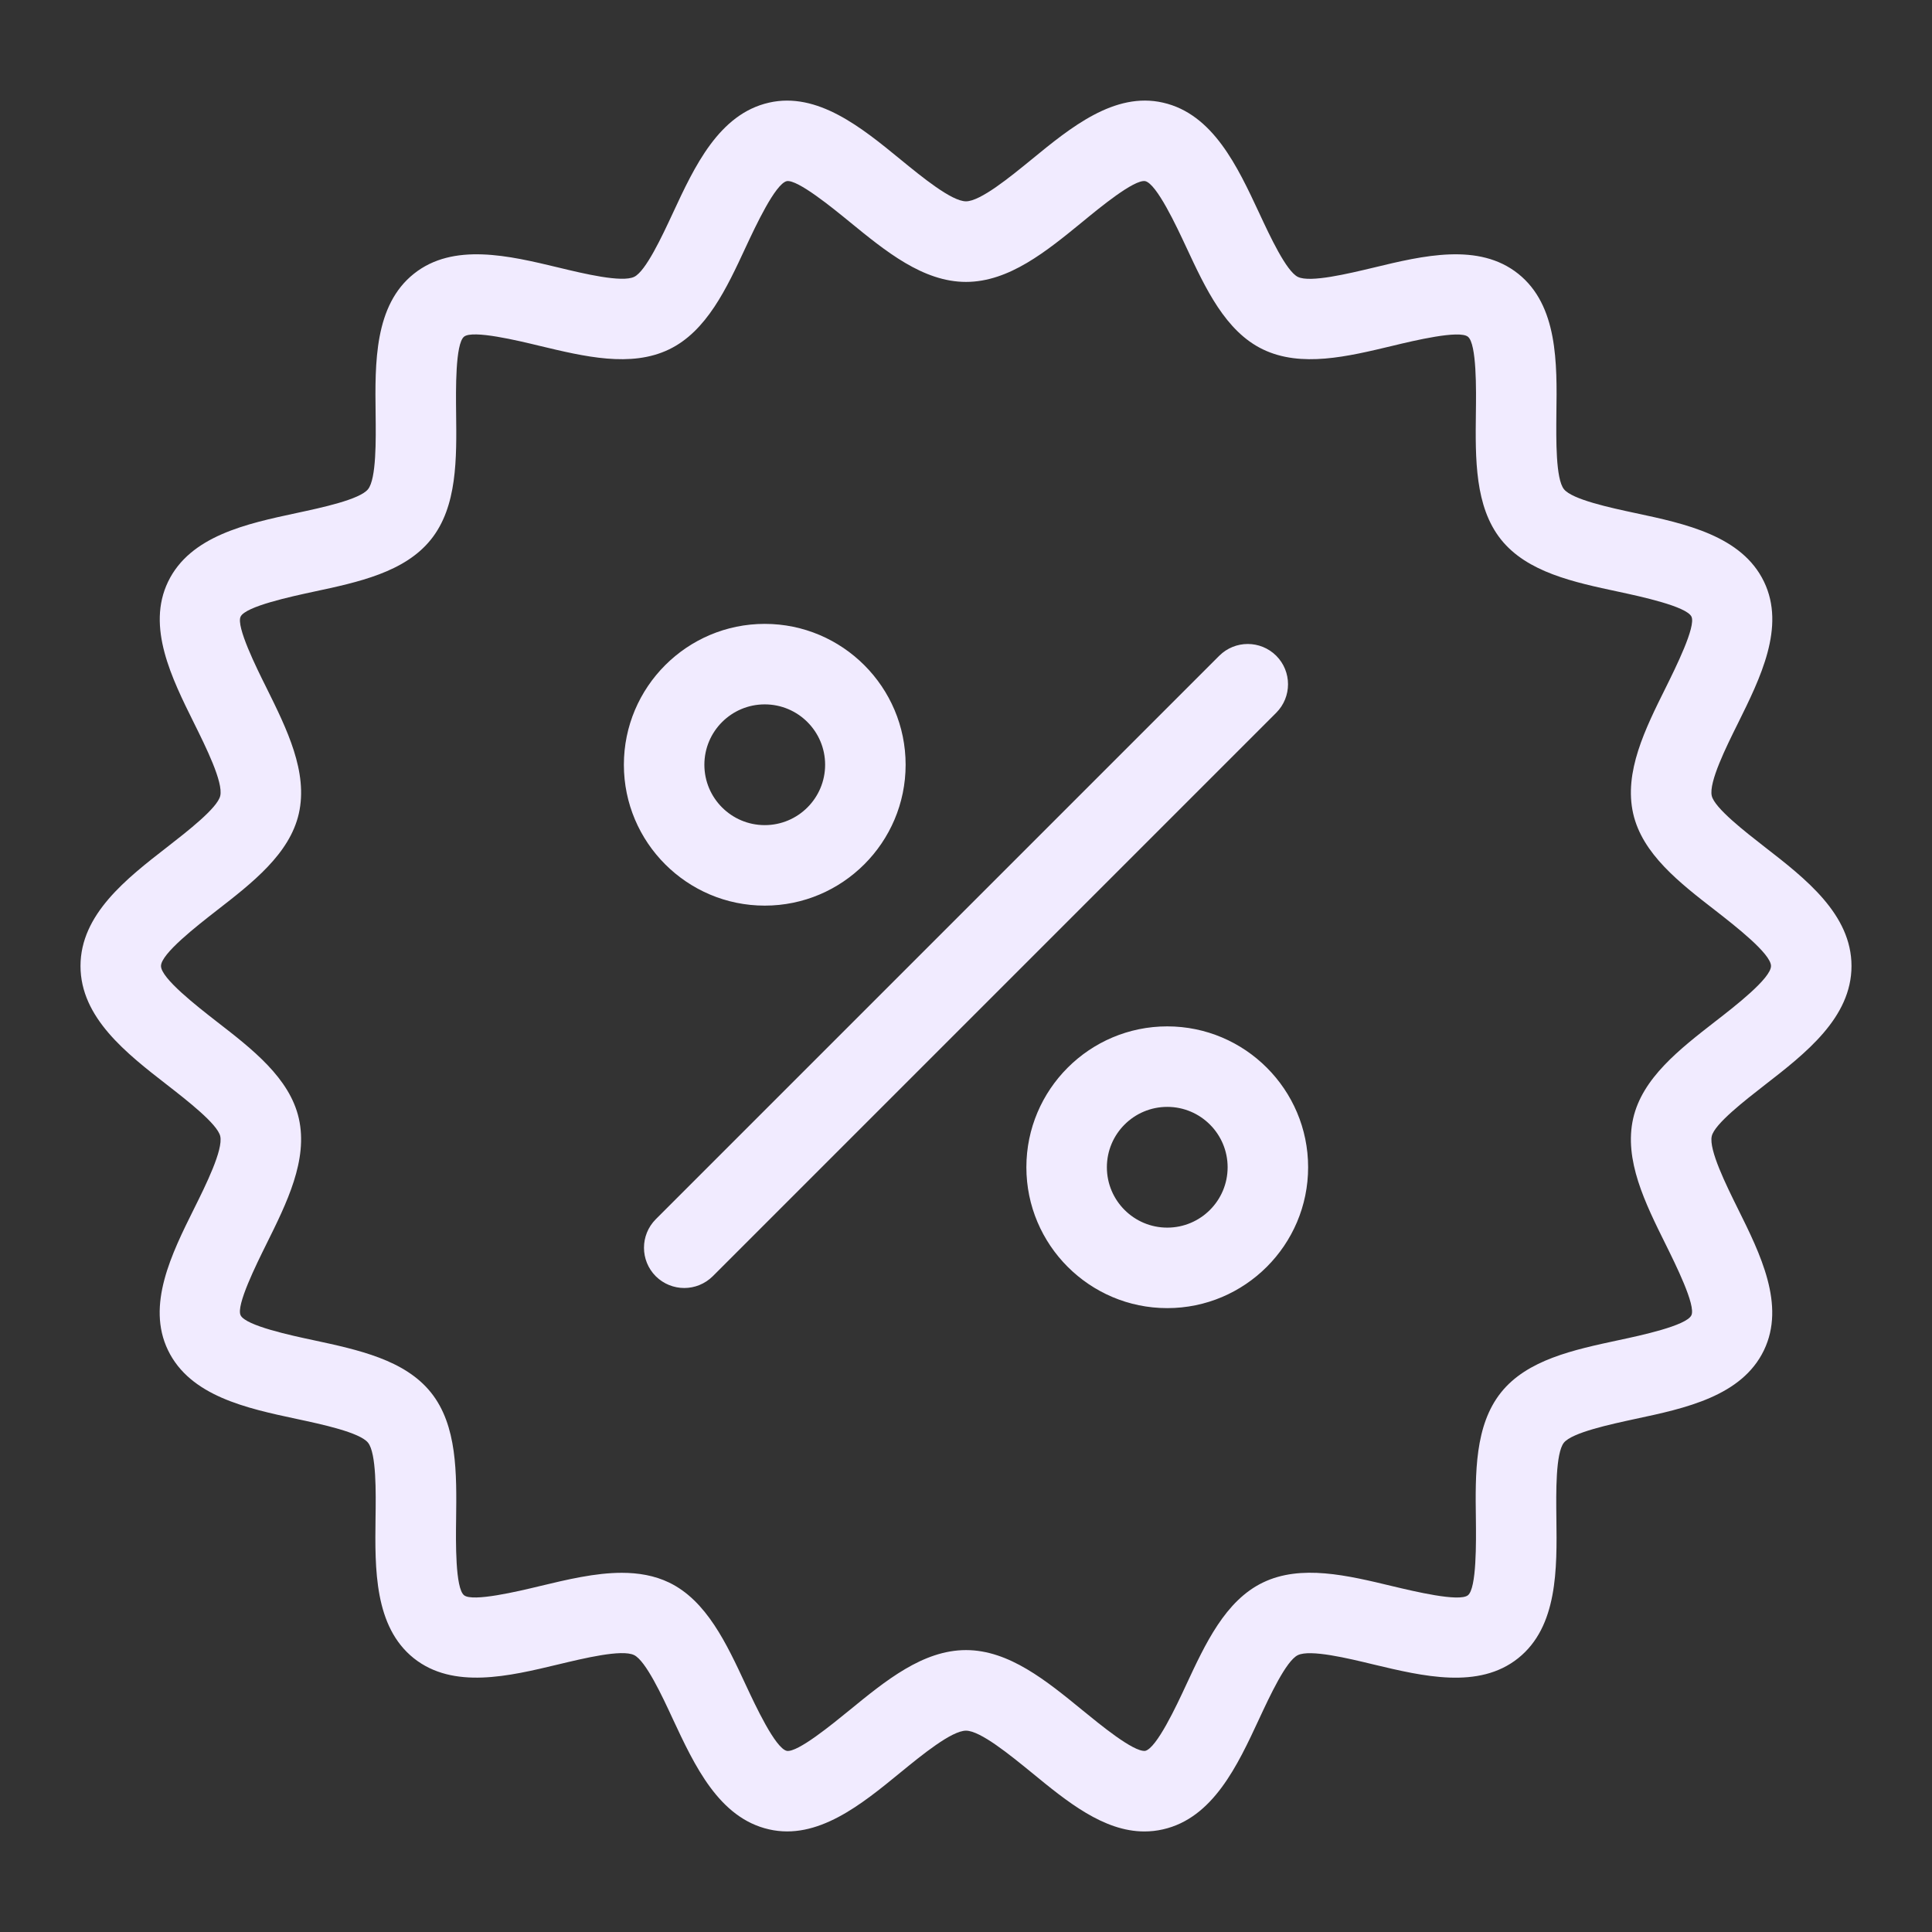 <svg width="24" height="24" viewBox="0 0 24 24" fill="none" xmlns="http://www.w3.org/2000/svg">
<rect x="0" y="0" width="24" height="24" fill="#333333" stroke="none"/>
<path d="M14.216 22.751C13.709 22.751 13.256 22.381 12.816 22.02C12.546 21.8 12.178 21.499 12 21.499C11.822 21.499 11.453 21.8 11.184 22.02C10.702 22.415 10.155 22.863 9.553 22.725C8.931 22.584 8.627 21.93 8.358 21.354C8.225 21.066 8.021 20.63 7.877 20.56C7.724 20.485 7.249 20.601 6.935 20.676C6.323 20.823 5.63 20.989 5.14 20.599C4.649 20.206 4.657 19.491 4.665 18.86C4.67 18.538 4.676 18.052 4.572 17.922C4.47 17.794 3.997 17.693 3.683 17.626C3.064 17.494 2.362 17.343 2.087 16.773C1.816 16.212 2.132 15.575 2.411 15.014C2.556 14.723 2.774 14.283 2.736 14.114C2.701 13.963 2.325 13.671 2.076 13.477C1.572 13.086 1 12.642 1 12C1 11.358 1.572 10.914 2.076 10.523C2.325 10.329 2.702 10.037 2.736 9.886C2.775 9.717 2.556 9.277 2.412 8.986C2.133 8.424 1.817 7.788 2.088 7.226C2.363 6.656 3.064 6.506 3.684 6.373C3.997 6.306 4.47 6.205 4.572 6.077C4.676 5.947 4.67 5.461 4.666 5.139C4.658 4.508 4.649 3.793 5.141 3.401C5.631 3.01 6.324 3.176 6.936 3.323C7.25 3.399 7.725 3.513 7.878 3.439C8.022 3.37 8.225 2.934 8.359 2.646C8.627 2.069 8.931 1.416 9.553 1.275C10.155 1.138 10.703 1.585 11.184 1.979C11.454 2.2 11.822 2.501 12 2.501C12.178 2.501 12.547 2.2 12.816 1.98C13.298 1.585 13.845 1.137 14.447 1.275C15.069 1.416 15.373 2.07 15.642 2.646C15.776 2.934 15.979 3.37 16.123 3.44C16.276 3.514 16.75 3.399 17.065 3.324C17.677 3.176 18.37 3.01 18.86 3.401C19.352 3.794 19.343 4.509 19.334 5.14C19.331 5.462 19.325 5.948 19.428 6.077C19.53 6.205 20.003 6.307 20.317 6.374C20.936 6.506 21.638 6.656 21.913 7.226C22.184 7.788 21.867 8.424 21.589 8.986C21.444 9.277 21.226 9.717 21.264 9.886C21.299 10.037 21.675 10.329 21.924 10.523C22.428 10.914 23 11.358 23 12C23 12.642 22.428 13.086 21.924 13.477C21.675 13.671 21.298 13.963 21.264 14.114C21.226 14.283 21.444 14.723 21.588 15.014C21.867 15.576 22.183 16.212 21.912 16.774C21.637 17.344 20.936 17.494 20.316 17.626C20.003 17.694 19.53 17.795 19.427 17.922C19.324 18.053 19.33 18.539 19.334 18.861C19.342 19.491 19.351 20.206 18.859 20.599C18.369 20.99 17.676 20.823 17.064 20.677C16.75 20.601 16.275 20.486 16.122 20.561C15.978 20.63 15.775 21.066 15.641 21.354C15.373 21.931 15.069 22.584 14.447 22.725C14.369 22.743 14.292 22.751 14.216 22.751ZM7.723 19.538C7.93 19.538 8.129 19.571 8.312 19.659C8.777 19.884 9.025 20.416 9.265 20.932C9.384 21.187 9.631 21.717 9.774 21.75C9.908 21.773 10.342 21.416 10.551 21.246C11.001 20.878 11.465 20.498 12 20.498C12.534 20.498 12.999 20.879 13.448 21.246C13.657 21.416 14.079 21.766 14.226 21.75C14.368 21.717 14.616 21.187 14.734 20.932C14.974 20.416 15.222 19.884 15.688 19.659C16.162 19.43 16.739 19.57 17.297 19.704C17.566 19.768 18.127 19.903 18.235 19.817C18.344 19.73 18.337 19.151 18.334 18.873C18.326 18.3 18.319 17.708 18.646 17.298C18.971 16.891 19.548 16.768 20.107 16.648C20.38 16.59 20.949 16.468 21.011 16.339C21.069 16.218 20.814 15.706 20.692 15.459C20.436 14.943 20.171 14.409 20.288 13.893C20.402 13.392 20.864 13.034 21.31 12.687C21.552 12.5 22 12.152 22 12C22 11.848 21.552 11.5 21.311 11.312C20.864 10.966 20.402 10.608 20.288 10.107C20.171 9.591 20.436 9.057 20.693 8.541C20.815 8.294 21.07 7.782 21.012 7.66C20.949 7.532 20.381 7.41 20.107 7.351C19.549 7.232 18.971 7.109 18.646 6.702C18.32 6.293 18.327 5.7 18.334 5.127C18.338 4.849 18.345 4.27 18.235 4.183C18.128 4.097 17.567 4.231 17.298 4.296C16.739 4.43 16.163 4.569 15.688 4.34C15.223 4.116 14.975 3.583 14.735 3.068C14.616 2.813 14.369 2.283 14.226 2.25C14.088 2.227 13.657 2.583 13.449 2.754C12.999 3.122 12.535 3.502 12 3.502C11.466 3.502 11.001 3.121 10.552 2.754C10.343 2.583 9.908 2.228 9.774 2.25C9.631 2.283 9.384 2.813 9.265 3.068C9.026 3.583 8.778 4.115 8.312 4.34C7.838 4.569 7.261 4.43 6.702 4.296C6.434 4.231 5.873 4.096 5.765 4.182C5.655 4.27 5.663 4.849 5.666 5.127C5.673 5.7 5.681 6.292 5.354 6.701C5.029 7.108 4.452 7.232 3.893 7.351C3.62 7.41 3.051 7.532 2.989 7.66C2.931 7.781 3.185 8.294 3.308 8.54C3.564 9.057 3.829 9.591 3.712 10.107C3.598 10.607 3.136 10.966 2.69 11.312C2.449 11.5 2 11.848 2 12C2 12.152 2.449 12.501 2.689 12.688C3.136 13.034 3.598 13.392 3.712 13.893C3.829 14.409 3.563 14.943 3.307 15.459C3.185 15.706 2.93 16.218 2.989 16.339C3.051 16.468 3.619 16.59 3.893 16.648C4.451 16.768 5.029 16.892 5.354 17.299C5.681 17.708 5.673 18.3 5.666 18.873C5.662 19.151 5.655 19.73 5.765 19.817C5.872 19.902 6.433 19.769 6.702 19.704C7.044 19.622 7.394 19.538 7.723 19.538ZM8.854 15.854L15.854 8.854C16.049 8.658 16.049 8.342 15.854 8.146C15.658 7.951 15.342 7.951 15.146 8.146L8.146 15.146C7.951 15.342 7.951 15.658 8.146 15.854C8.244 15.951 8.372 16 8.5 16C8.628 16 8.756 15.951 8.854 15.854ZM9.5 11.25C8.535 11.25 7.75 10.465 7.75 9.5C7.75 8.535 8.535 7.75 9.5 7.75C10.465 7.75 11.25 8.535 11.25 9.5C11.25 10.465 10.465 11.25 9.5 11.25ZM9.5 8.75C9.086 8.75 8.75 9.086 8.75 9.5C8.75 9.914 9.086 10.25 9.5 10.25C9.914 10.25 10.25 9.914 10.25 9.5C10.25 9.086 9.914 8.75 9.5 8.75ZM14.5 16.25C13.535 16.25 12.75 15.465 12.75 14.5C12.75 13.535 13.535 12.75 14.5 12.75C15.465 12.75 16.25 13.535 16.25 14.5C16.25 15.465 15.465 16.25 14.5 16.25ZM14.5 13.75C14.086 13.75 13.75 14.086 13.75 14.5C13.75 14.914 14.086 15.25 14.5 15.25C14.914 15.25 15.25 14.914 15.25 14.5C15.25 14.086 14.914 13.75 14.5 13.75Z" fill="#F1EBFF"/>
</svg>
